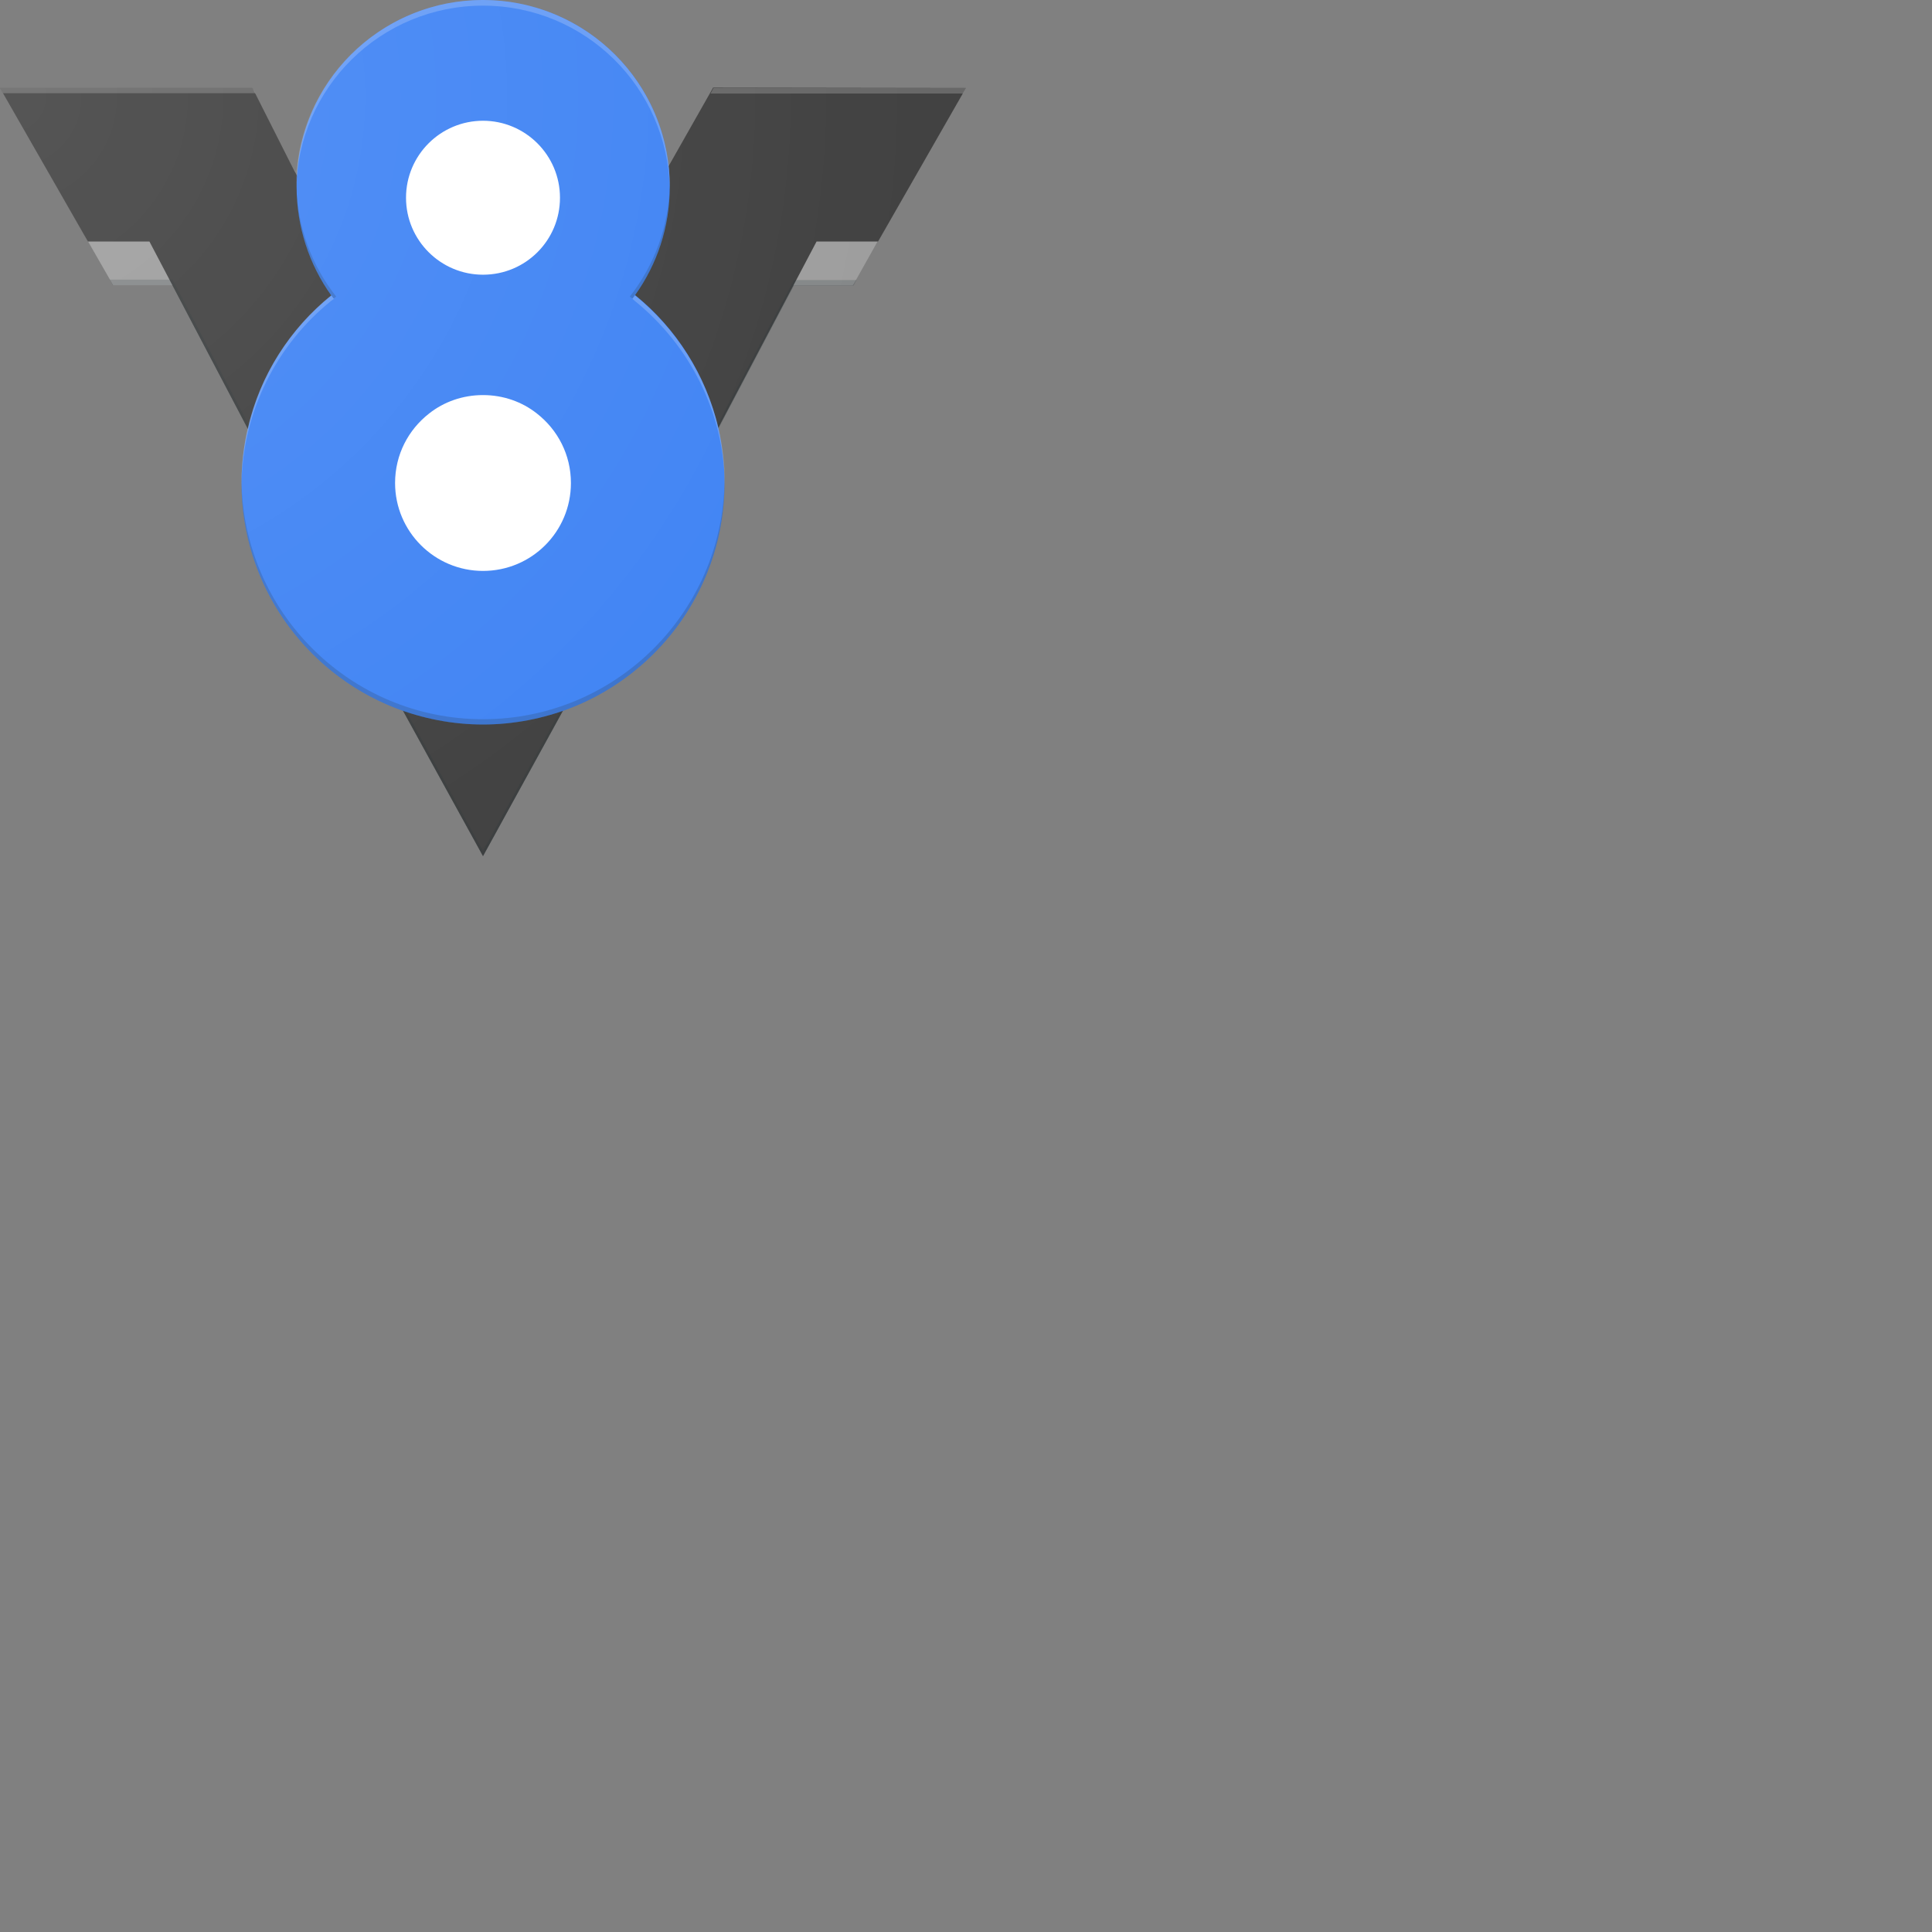 <svg xmlns="http://www.w3.org/2000/svg" version="1.1" viewBox="0 0 512 512" fill="currentColor"><rect x="0" y="0" width="512" height="512" fill="#808080" stroke="none"/><defs><radialGradient id="logosV80" cx="1.278%" cy="11.379%" r="105.364%" fx="1.278%" fy="11.379%" gradientTransform="matrix(.886 0 0 1 .001 0)"><stop offset="0%" stop-color="#FFF" stop-opacity=".1"/><stop offset="100%" stop-color="#FFF" stop-opacity="0"/></radialGradient></defs><path fill="#9E9E9E" d="m214.5 62.5l-6.2 13.1H226l.9-1.5l6.5-11.6h-19.1zm-173.3 0H22.5L30 75.6h17.5z"/><path fill="#424242" d="M256 23.3L232.7 64h-16.3l-26.1 49.5L128 226.9L65.6 113.5L39.6 64H23.3L0 23.3h66.9l10.9 21.6l35.5 64.7l14.5 26.6l14-26.6l34.9-64.7L189 23.2"/><path fill="#FFF" fill-opacity=".2" d="M67.7 24.7H.8L0 23.3h66.9zm121.4-1.4l-.8 1.5h66.9l.8-1.5z"/><path fill="#263238" fill-opacity=".2" d="m227 74.2l-.8 1.5h-15.8l-20 37.9L128 226.9L65.6 113.5L45.7 75.6H29.9l-.8-1.5h16.6l.8 1.5L65.6 112L128 225.5l62.4-113.4l19.2-36.4l.8-1.5"/><path fill="#FFF" d="M152.7 128c0 13.7-11.1 24.7-24.7 24.7s-24.7-11.1-24.7-24.7s11.1-24.7 24.7-24.7c13.7 0 24.7 11 24.7 24.7m-2.9-75.6c0 12-9.8 21.8-21.8 21.8s-21.8-9.8-21.8-21.8S116 30.5 128 30.5s21.8 9.8 21.8 21.9"/><path fill="#4285F4" d="M190.4 113.5c-3.3-14.1-11.2-26.5-22.1-35.3c5.8-8.1 9.2-18 9.2-28.8c0-1.5-.1-3-.2-4.5C175 19.7 153.8 0 128 0c-25.8 0-47 19.7-49.2 44.9c-.1 1.5-.2 3-.2 4.6c0 10.7 3.4 20.7 9.2 28.8c-10.9 8.8-18.9 21.1-22.1 35.3c-1.1 4.6-1.7 9.4-1.7 14.4c0 27.1 16.9 50.3 40.7 59.6c7.2 2.8 15.1 4.4 23.3 4.4c8.2 0 16.1-1.6 23.3-4.4c23.8-9.3 40.7-32.5 40.7-59.6c0-5-.6-9.8-1.6-14.5M128 32c11.2 0 20.4 9.1 20.4 20.4c0 11.3-9.1 20.4-20.4 20.4c-11.2 0-20.4-9.1-20.4-20.4c0-11.3 9.2-20.4 20.4-20.4m0 119.3c-12.8 0-23.3-10.4-23.3-23.3c0-7.5 3.5-14.1 9-18.4c3.9-3.1 8.9-4.9 14.3-4.9s10.4 1.8 14.3 4.9c5.5 4.3 9 10.9 9 18.4c0 12.9-10.4 23.3-23.3 23.3"/><path fill="#FFF" fill-opacity=".2" d="M177.5 49.5v.7c-.5-27-22.4-48.7-49.5-48.7S78.9 23.2 78.5 50.2v-.7C78.5 22.1 100.7 0 128 0s49.5 22.1 49.5 49.5M87.1 78.8C73 90.5 64 108.2 64 128v.7c.2-19.8 9.5-37.5 23.8-49l.7-.5l-.7-.9zm81.8 0l-.6-.5l-.7.9l.7.6c14.3 11.6 23.6 29.2 23.8 49v-.8c-.1-19.8-9.1-37.5-23.2-49.2"/><path fill="#263238" fill-opacity=".2" d="M192 127.3v.7c0 35.3-28.7 64-64 64s-64-28.7-64-64v-.7c.4 35 28.9 63.3 64 63.3s63.6-28.3 64-63.3M78.5 48.7v.7c0 11.1 3.7 21.4 9.9 29.7c.2-.1.5-.3.7-.5c-6.5-8.2-10.4-18.6-10.6-29.9m99 0c-.2 11.3-4.1 21.6-10.6 29.9c.3.2.5.4.7.5c6.2-8.1 9.9-18.5 9.9-29.7z"/><path fill="url(#logosV80)" d="M256 23.3L232.7 64l-6.6 11.6h-15.8l-20 37.9c1.1 4.7 1.6 9.5 1.6 14.5c0 27.1-16.9 50.3-40.7 59.6c-.7.3-1.5.6-2.2.8l-21 38.5l-21.2-38.5c-.7-.2-1.5-.5-2.2-.8C80.9 178.2 64 155.1 64 128c0-5 .6-9.8 1.6-14.5L45.7 75.6H30L23.3 64L0 23.3h66.9l10.9 21.6l.6.4c0-.1.2-.2.2-.4C80.9 19.7 102.1 0 127.9 0c25.8 0 47 19.7 49.3 44.9c0 .1-.3.2-.3.3l-.1-.3l12.3-21.7H256z"/></svg>